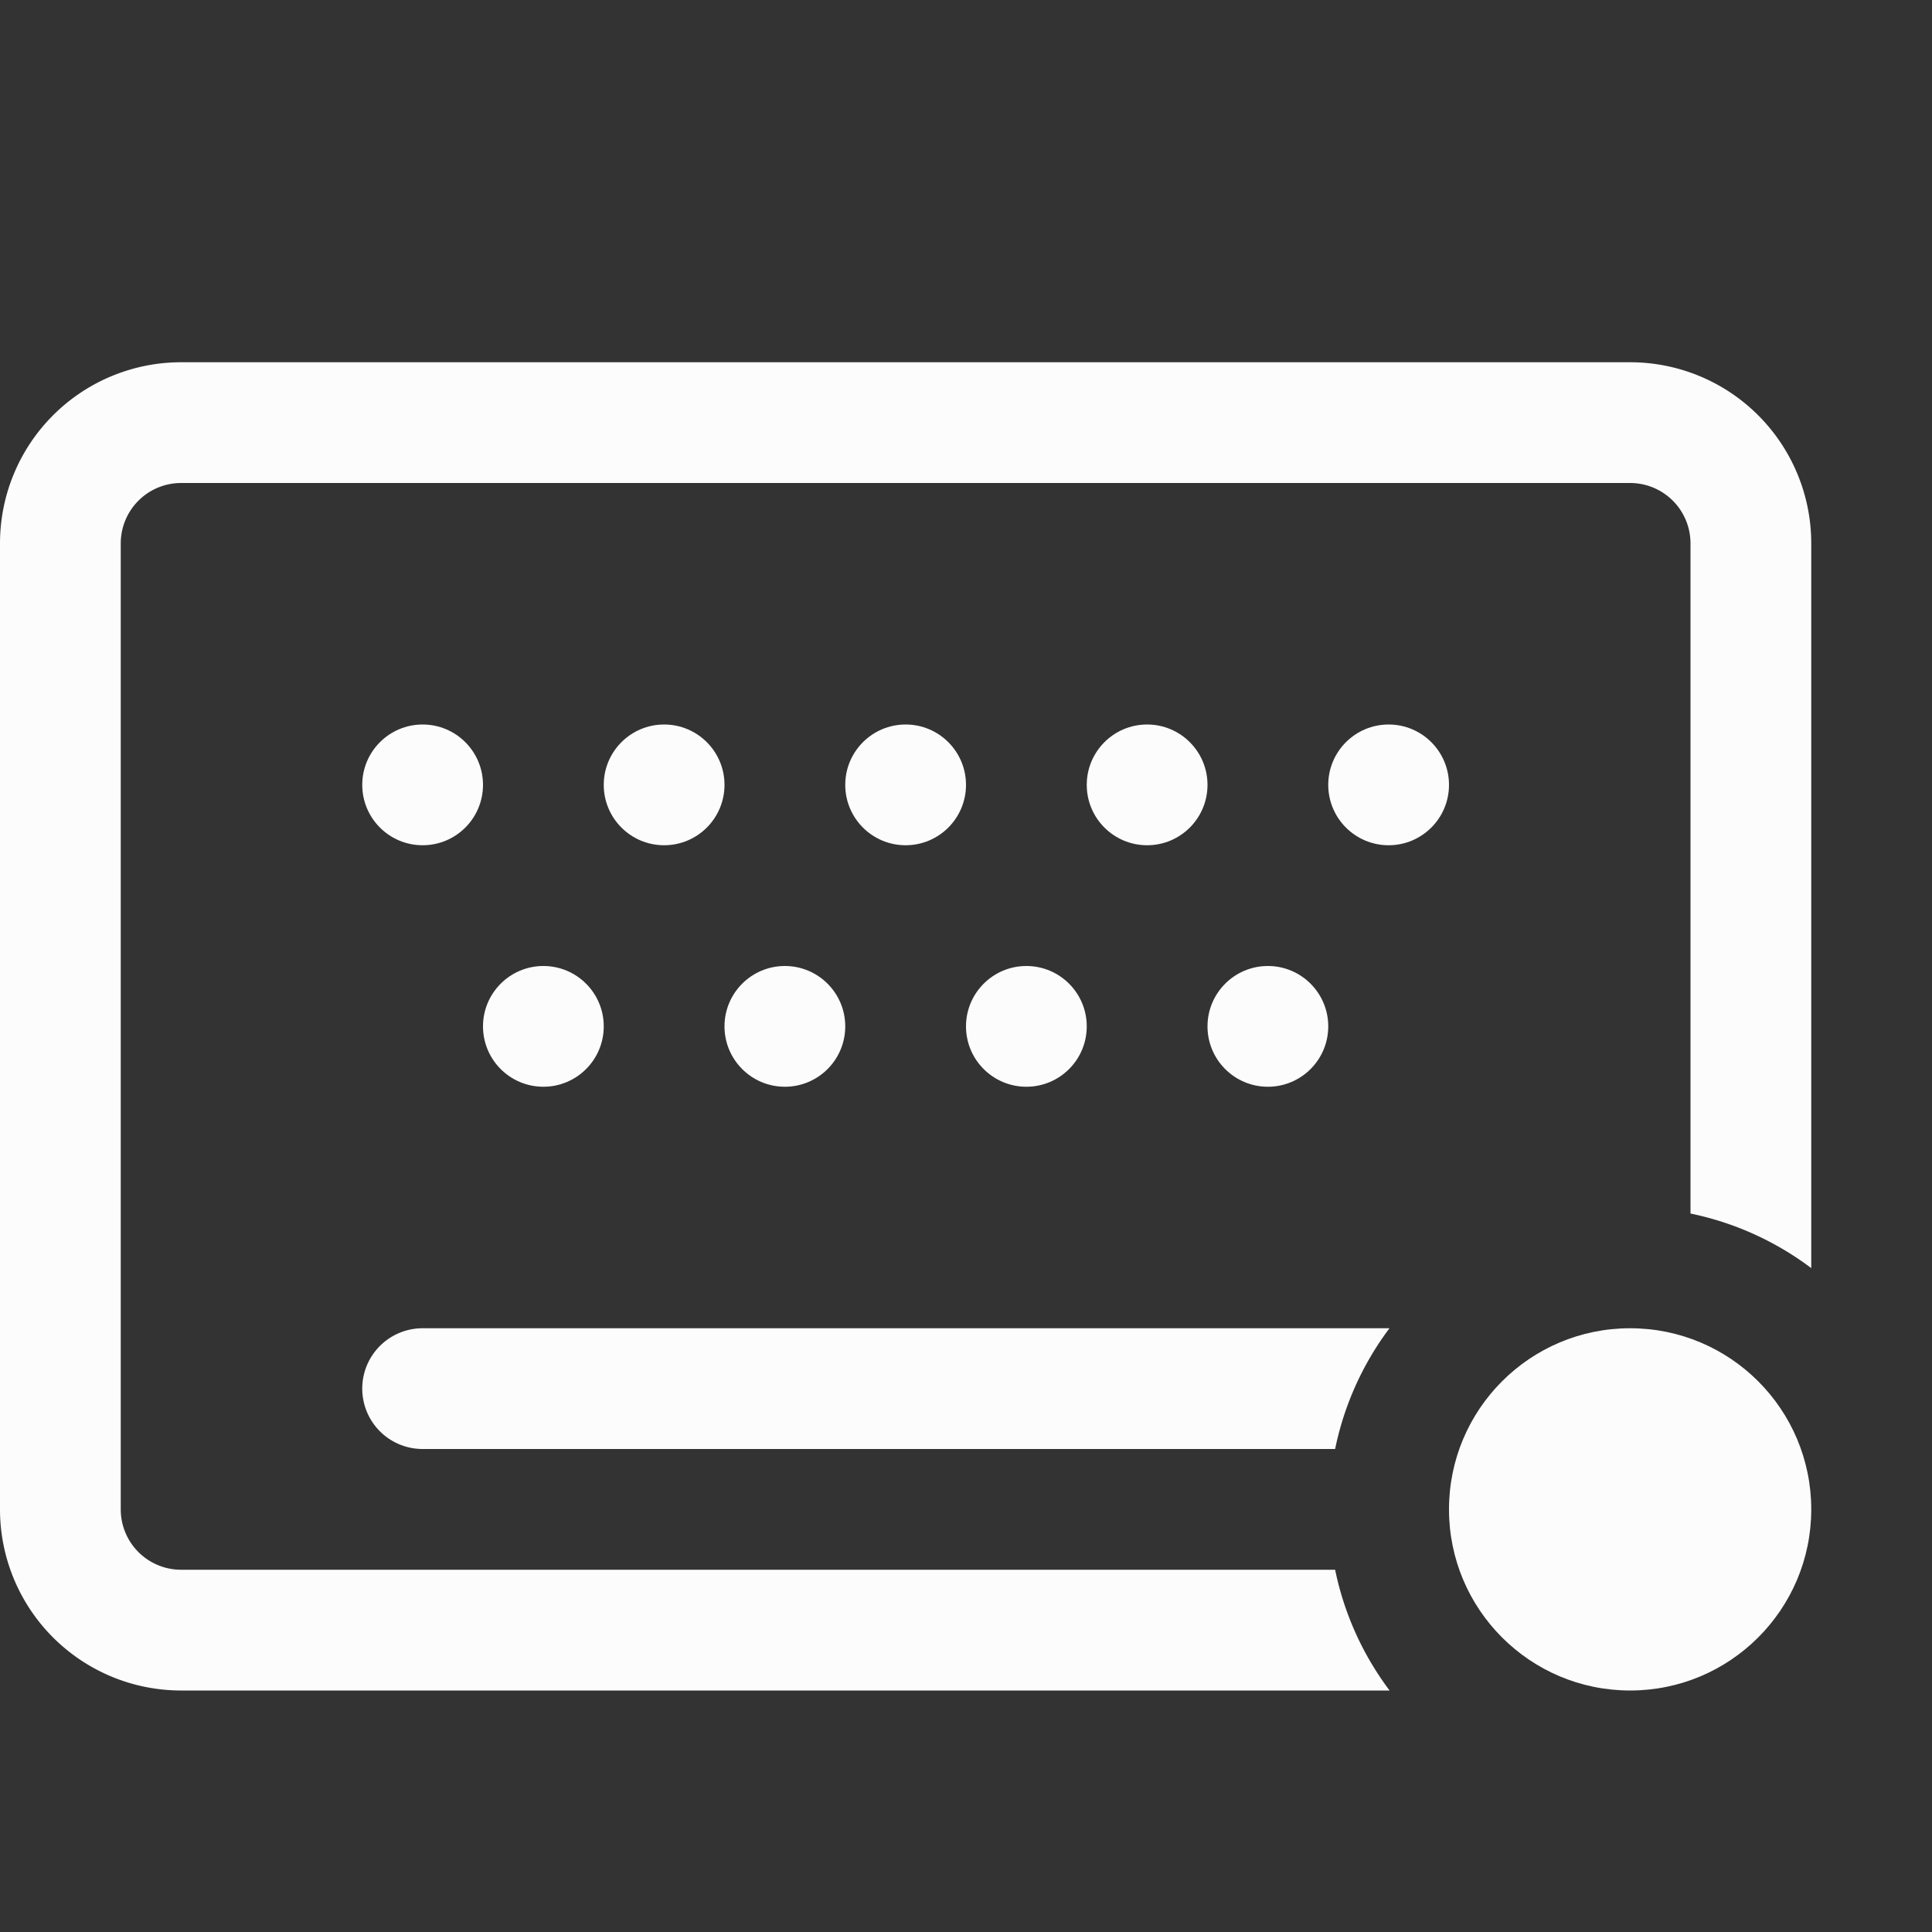 <?xml version='1.0' encoding='ASCII'?>
<svg xmlns="http://www.w3.org/2000/svg" width="16" height="16">
<rect width="100%" height="100%" fill="#333333" stroke="none"/>
<defs><style id="current-color-scheme" type="text/css">.ColorScheme-Text{color:#fcfcfc; fill:currentColor;}</style></defs><path d="M1.5 3A1.5 1.5 0 0 0 0 4.5v8A1.5 1.5 0 0 0 1.5 14h10.008a2.5 2.5 0 0 1-.451-1H1.5a.5.5 0 0 1-.5-.5v-8a.5.5 0 0 1 .5-.5h12a.5.5 0 0 1 .5.5v5.55a2.5 2.5 0 0 1 1 .452V4.5A1.5 1.5 0 0 0 13.5 3zm2 8a.5.5 0 0 0 0 1h7.557a2.5 2.5 0 0 1 .45-1z" class="ColorScheme-Text" style="fill:currentColor" fill="currentColor"/>
<circle cx="3.5" cy="6.5" r=".5" fill="currentColor" style="paint-order:stroke fill markers;fill:currentColor" class="ColorScheme-Text"/>
<circle cx="5.5" cy="6.5" r=".5" fill="currentColor" style="paint-order:stroke fill markers;fill:currentColor" class="ColorScheme-Text"/>
<circle cx="7.5" cy="6.5" r=".5" fill="currentColor" style="paint-order:stroke fill markers;fill:currentColor" class="ColorScheme-Text"/>
<circle cx="9.5" cy="6.5" r=".5" fill="currentColor" style="paint-order:stroke fill markers;fill:currentColor" class="ColorScheme-Text"/>
<circle cx="4.5" cy="8.5" r=".5" fill="currentColor" style="paint-order:stroke fill markers;fill:currentColor" class="ColorScheme-Text"/>
<circle cx="6.5" cy="8.5" r=".5" fill="currentColor" style="paint-order:stroke fill markers;fill:currentColor" class="ColorScheme-Text"/>
<circle cx="8.5" cy="8.5" r=".5" fill="currentColor" style="paint-order:stroke fill markers;fill:currentColor" class="ColorScheme-Text"/>
<circle cx="11.5" cy="6.5" r=".5" fill="currentColor" style="paint-order:stroke fill markers;fill:currentColor" class="ColorScheme-Text"/>
<circle cx="10.5" cy="8.5" r=".5" fill="currentColor" style="paint-order:stroke fill markers;fill:currentColor" class="ColorScheme-Text"/>
<circle cx="13.5" cy="12.5" r="1.5" fill="currentColor" style="paint-order:stroke fill markers;fill:currentColor" class="ColorScheme-Text"/>
</svg>
